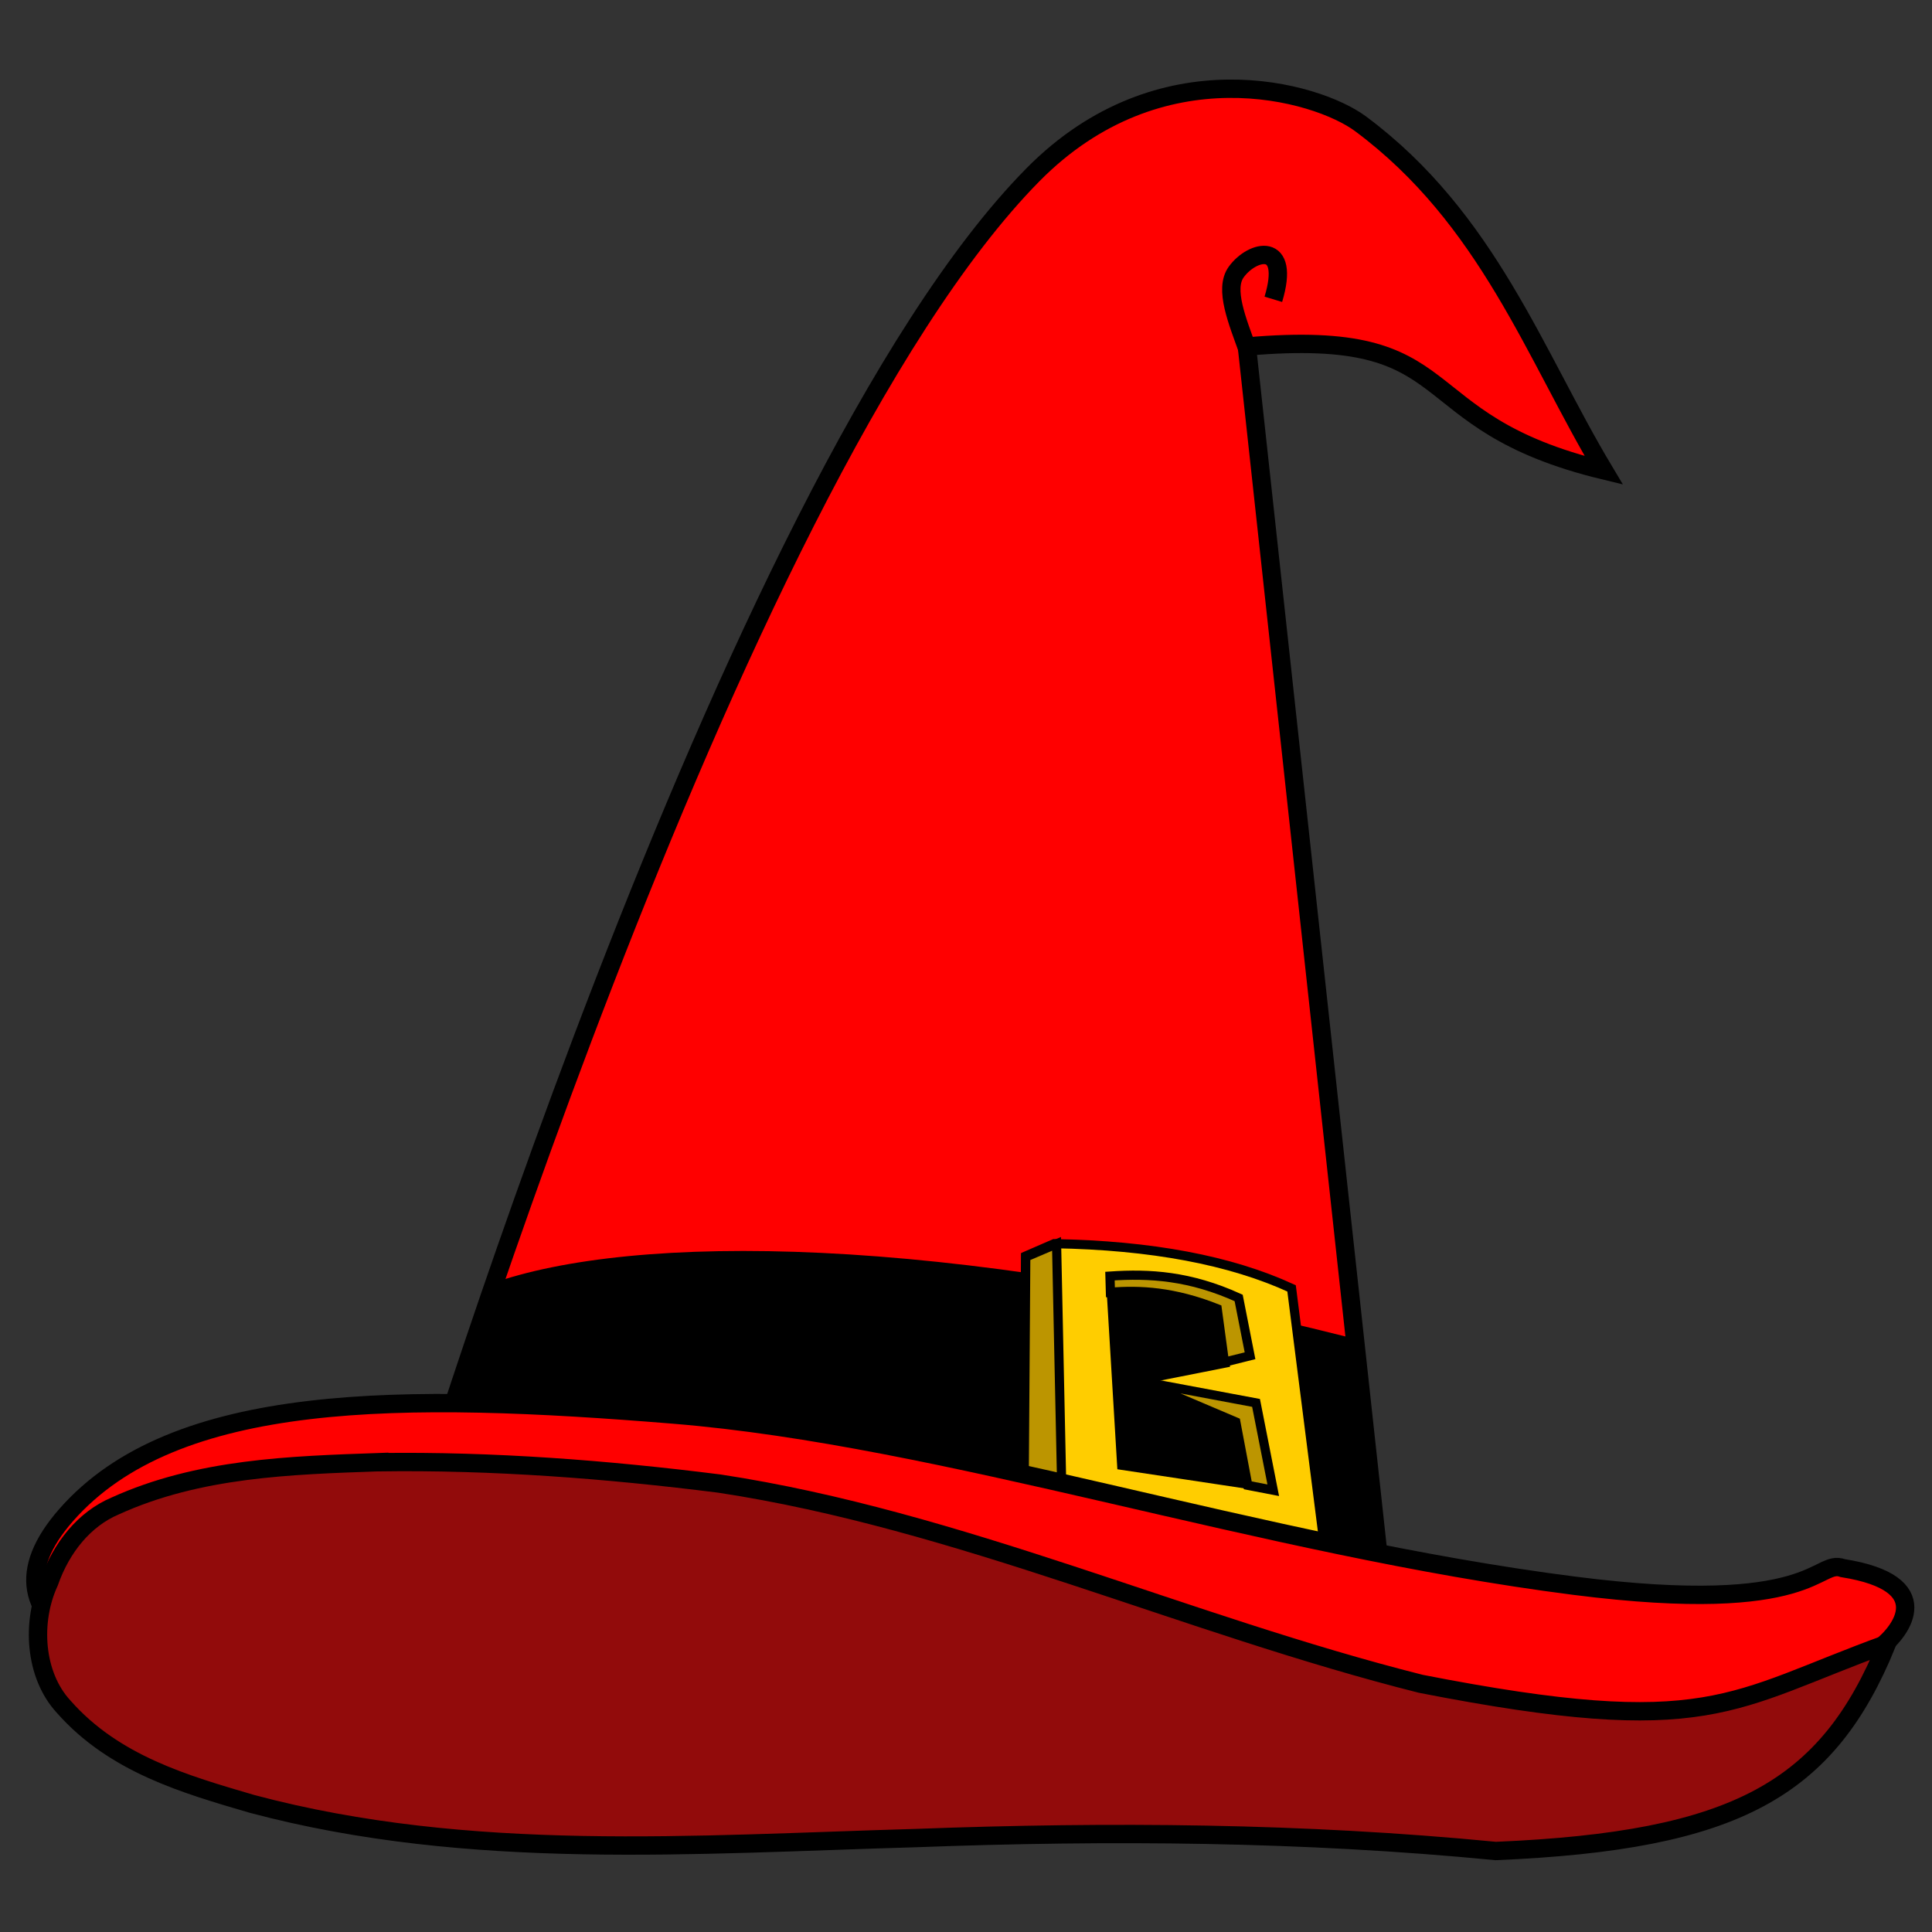 <?xml version="1.0" encoding="UTF-8" standalone="no"?>
<!-- Created with Inkscape (http://www.inkscape.org/) -->

<svg
   xmlns:dc="http://purl.org/dc/elements/1.1/"
   xmlns:cc="http://creativecommons.org/ns#"
   xmlns:rdf="http://www.w3.org/1999/02/22-rdf-syntax-ns#"
   xmlns:svg="http://www.w3.org/2000/svg"
   xmlns="http://www.w3.org/2000/svg"
   xmlns:xlink="http://www.w3.org/1999/xlink"
   xmlns:sodipodi="http://sodipodi.sourceforge.net/DTD/sodipodi-0.dtd"
   xmlns:inkscape="http://www.inkscape.org/namespaces/inkscape"
   width="64px"
   height="64px"
   id="svg2816"
   version="1.1"
   inkscape:version="0.47 r22583"
   sodipodi:docname="sourcery.svg">
  <rect width="100%" height="100%" fill="#333333" stroke="none"/>
  <defs
     id="defs2818">
    <inkscape:perspective
       sodipodi:type="inkscape:persp3d"
       inkscape:vp_x="0 : 32 : 1"
       inkscape:vp_y="0 : 1000 : 0"
       inkscape:vp_z="64 : 32 : 1"
       inkscape:persp3d-origin="32 : 21.333333 : 1"
       id="perspective2824" />
    <inkscape:perspective
       id="perspective2896"
       inkscape:persp3d-origin="0.5 : 0.33333333 : 1"
       inkscape:vp_z="1 : 0.5 : 1"
       inkscape:vp_y="0 : 1000 : 0"
       inkscape:vp_x="0 : 0.5 : 1"
       sodipodi:type="inkscape:persp3d" />
    <linearGradient
       y2="633.037"
       x2="585.076"
       y1="586.865"
       x1="160.359"
       gradientTransform="matrix(0.095,0,0,0.058,-668.534,550.977)"
       gradientUnits="userSpaceOnUse"
       id="linearGradient2424"
       xlink:href="#linearGradient2213"
       inkscape:collect="always" />
    <linearGradient
       y2="658.741"
       x2="477.511"
       y1="1015.771"
       x1="431.39"
       gradientTransform="matrix(0.312,0,0,0.369,-754.843,368.468)"
       gradientUnits="userSpaceOnUse"
       id="linearGradient5544"
       xlink:href="#linearGradient2225"
       inkscape:collect="always" />
    <linearGradient
       y2="535.711"
       x2="695.654"
       y1="505.892"
       x1="101.58"
       gradientTransform="matrix(0.312,0,0,0.255,-754.437,443.647)"
       gradientUnits="userSpaceOnUse"
       id="linearGradient5504"
       xlink:href="#linearGradient2225"
       inkscape:collect="always" />
    <linearGradient
       y2="633.037"
       x2="585.076"
       y1="586.865"
       x1="160.359"
       gradientTransform="matrix(0.312,0,0,0.19,-754.437,492.383)"
       gradientUnits="userSpaceOnUse"
       id="linearGradient5501"
       xlink:href="#linearGradient2213"
       inkscape:collect="always" />
    <linearGradient
       id="linearGradient2225">
      <stop
         id="stop2227"
         offset="0"
         style="stop-color: rgb(0, 0, 121); stop-opacity: 1;" />
      <stop
         style="stop-color: rgb(0, 0, 121); stop-opacity: 1;"
         offset="1"
         id="stop2282" />
    </linearGradient>
    <linearGradient
       id="linearGradient2213">
      <stop
         id="stop2215"
         offset="0"
         style="stop-color: rgb(0, 0, 0); stop-opacity: 1;" />
      <stop
         style="stop-color: rgb(0, 0, 0); stop-opacity: 1;"
         offset="0.5"
         id="stop2223" />
      <stop
         id="stop2217"
         offset="1"
         style="stop-color: rgb(0, 0, 0); stop-opacity: 1;" />
    </linearGradient>
    <inkscape:perspective
       id="perspective3241"
       inkscape:persp3d-origin="102.80522 : 64.631912 : 1"
       inkscape:vp_z="205.61044 : 96.947868 : 1"
       inkscape:vp_y="0 : 1000 : 0"
       inkscape:vp_x="0 : 96.947868 : 1"
       sodipodi:type="inkscape:persp3d" />
  </defs>
  <sodipodi:namedview
     id="base"
     pagecolor="#ffffff"
     bordercolor="#666666"
     borderopacity="1.0"
     inkscape:pageopacity="0.0"
     inkscape:pageshadow="2"
     inkscape:zoom="6.6796417"
     inkscape:cx="31.733284"
     inkscape:cy="26.362035"
     inkscape:current-layer="g2411"
     showgrid="true"
     inkscape:document-units="px"
     inkscape:grid-bbox="true"
     inkscape:window-width="1264"
     inkscape:window-height="625"
     inkscape:window-x="0"
     inkscape:window-y="0"
     inkscape:window-maximized="1" />
  <g
     id="layer1"
     inkscape:label="Layer 1"
     inkscape:groupmode="layer">
    <g
       id="g3257"
       transform="translate(-75.896,-77.241)">
      <g
         transform="translate(741.301,-461.797)"
         id="layer1-9"
         inkscape:label="Layer 1">
        <g
           id="g2411">
          <path
             style="fill:#ff0000;fill-opacity:1;fill-rule:evenodd;stroke:#000000;stroke-width:0.608;stroke-linecap:butt;stroke-linejoin:miter;stroke-miterlimit:4;stroke-opacity:1;stroke-dasharray:none"
             d="m -651.98,590.567 c 0,0 10.679,-35.491 20.791,-45.738 4.209,-4.265 9.397,-2.774 10.854,-1.69 4.218,3.136 5.771,7.658 8.057,11.48 -6.696,-1.619 -4.449,-4.749 -11.822,-4.102 l 4.378,40.226 -32.258,-0.176 z"
             id="path2183"
             sodipodi:nodetypes="csscccc" />
          <path
             style="fill:url(#linearGradient2424);fill-opacity:1;fill-rule:evenodd;stroke:none"
             d="m -652.383,592.384 3.21,-10.808 c 4.777,-1.72 15.056,-1.625 28.469,1.767 l 1.308,10.358 -32.987,-1.317 z"
             id="path2185"
             sodipodi:nodetypes="ccccc" />
          <path
             id="path2187"
             style="fill:#ffcd00;fill-opacity:1;fill-rule:evenodd;stroke:#000000;stroke-width:0.304;stroke-linecap:butt;stroke-linejoin:miter;stroke-miterlimit:4;stroke-opacity:1;stroke-dasharray:none"
             d="m -631.53,590.001 0.1,-9.354 0.946,-0.411 c 3.218,0.055 5.84,0.549 7.864,1.481 l 1.145,8.997 -1.145,0.494 -8.909,-1.207 z m 2.939,-8.155 0.344,5.731 4.122,0.621 -0.326,-1.883 -3.338,-1.536 2.96,-0.586 -0.262,-1.769 c -1.167,-0.531 -2.333,-0.634 -3.5,-0.577 z"
             sodipodi:nodetypes="ccccccccccccccc" />
          <path
             style="fill:#bc9500;fill-opacity:1;fill-rule:evenodd;stroke:#000000;stroke-width:0.304;stroke-linecap:butt;stroke-linejoin:miter;stroke-miterlimit:4;stroke-opacity:1;stroke-dasharray:none"
             d="m -631.425,580.677 1.02,-0.435 0.197,9.282 -1.283,0.489 0.066,-9.336 z"
             id="path2201" />
          <path
             style="fill:#bc9500;fill-opacity:1;fill-rule:evenodd;stroke:#000000;stroke-width:0.304;stroke-linecap:butt;stroke-linejoin:miter;stroke-miterlimit:4;stroke-opacity:1;stroke-dasharray:none"
             d="m -628.636,581.31 0.015,0.536 c 0.97,-0.081 2.105,-0.024 3.537,0.545 l 0.24,1.77 0.848,-0.212 -0.377,-1.915 c -1.617,-0.735 -2.95,-0.814 -4.263,-0.724 z"
             id="path2203"
             sodipodi:nodetypes="ccccccc" />
          <path
             style="fill:#bc9500;fill-opacity:1;fill-rule:evenodd;stroke:#000000;stroke-width:0.304;stroke-linecap:butt;stroke-linejoin:miter;stroke-miterlimit:4;stroke-opacity:1;stroke-dasharray:none"
             d="m -627.646,584.79 3.179,1.352 0.396,2.099 0.844,0.163 -0.57,-2.893 -3.849,-0.721 z"
             id="path2205"
             sodipodi:nodetypes="cccccc" />
          <path
             style="fill:#ff0000;fill-opacity:1;fill-rule:evenodd;stroke:#000000;stroke-width:0.608;stroke-linecap:butt;stroke-linejoin:miter;stroke-miterlimit:4;stroke-opacity:1;stroke-dasharray:none"
             d="m -652.389,595.987 c 9.44,0.956 20.933,-0.578 35.868,0.417 4.109,0.274 9.336,0.314 13.393,-2.78 0.724,-0.552 1.912,-2.141 -1.232,-2.64 -0.876,-0.318 -0.872,1.606 -8.89,0.584 -10.409,-1.328 -20.866,-4.939 -29.839,-5.671 -8.972,-0.732 -16.535,-0.776 -20.131,3.336 -3.202,3.661 1.392,5.799 10.832,6.755 z"
             id="path1308"
             sodipodi:nodetypes="csscszsz" />
          <path
             style="fill:#920b0b;fill-opacity:1;fill-rule:evenodd;stroke:#000000;stroke-width:0.608;stroke-linecap:butt;stroke-linejoin:miter;stroke-miterlimit:4;stroke-opacity:1;stroke-dasharray:none"
             d="m -652.843,587.474 c -2.943,0.103 -5.98,0.192 -8.751,1.453 -1.006,0.427 -1.775,1.362 -2.179,2.519 -0.607,1.312 -0.489,3.079 0.472,4.123 1.679,1.91 4.046,2.581 6.243,3.225 7.211,1.923 14.671,1.342 22.007,1.132 6.399,-0.239 12.811,-0.193 19.194,0.429 7.988,-0.338 10.99,-2.053 12.957,-6.861 -5.206,1.889 -5.863,3.196 -15.44,1.322 -7.795,-1.962 -15.304,-5.428 -23.231,-6.632 -3.735,-0.472 -7.508,-0.76 -11.272,-0.709 z"
             id="path2237"
             sodipodi:nodetypes="ccccccccccc" />
          <path
             style="fill:none;stroke:#000000;stroke-width:0.608;stroke-linecap:butt;stroke-linejoin:miter;stroke-miterlimit:4;stroke-opacity:1;stroke-dasharray:none"
             d="m -624.042,550.71 c -0.376,-1.042 -0.82,-2.097 -0.411,-2.662 0.533,-0.736 1.815,-1.036 1.229,0.905"
             id="path5447"
             sodipodi:nodetypes="csc" />
        </g>
      </g>
      <g
         transform="translate(-13.833,-6.462)"
         inkscape:label="wyz"
         id="layer2">
        <path
           id="path2284"
           d="m 100.413,250.345 c 3.633,-1.468 6.609,-4.048 9.359,-6.768 4.827,4.824 11.246,9.529 18.464,7.975 3.788,-1.084 11.173,-3.401 9.161,-8.446 -4.094,-5.84 -1.003,-13.976 -4.963,-19.898 -3.412,-4.425 -9.245,-4.556 -13.932,-2.293 -7.846,2.334 -16.348,0.205 -22.983,-4.329 -4.558,-0.535 -8.498,4.566 -10.341,8.329 -2.605,6.286 -0.041,13.499 -2.86,19.674 -2.666,3.815 3.736,6.065 6.669,6.83 3.799,0.828 7.839,0.397 11.427,-1.074 z"
           style="fill:#ffffff" />
      </g>
    </g>
  </g>
</svg>
